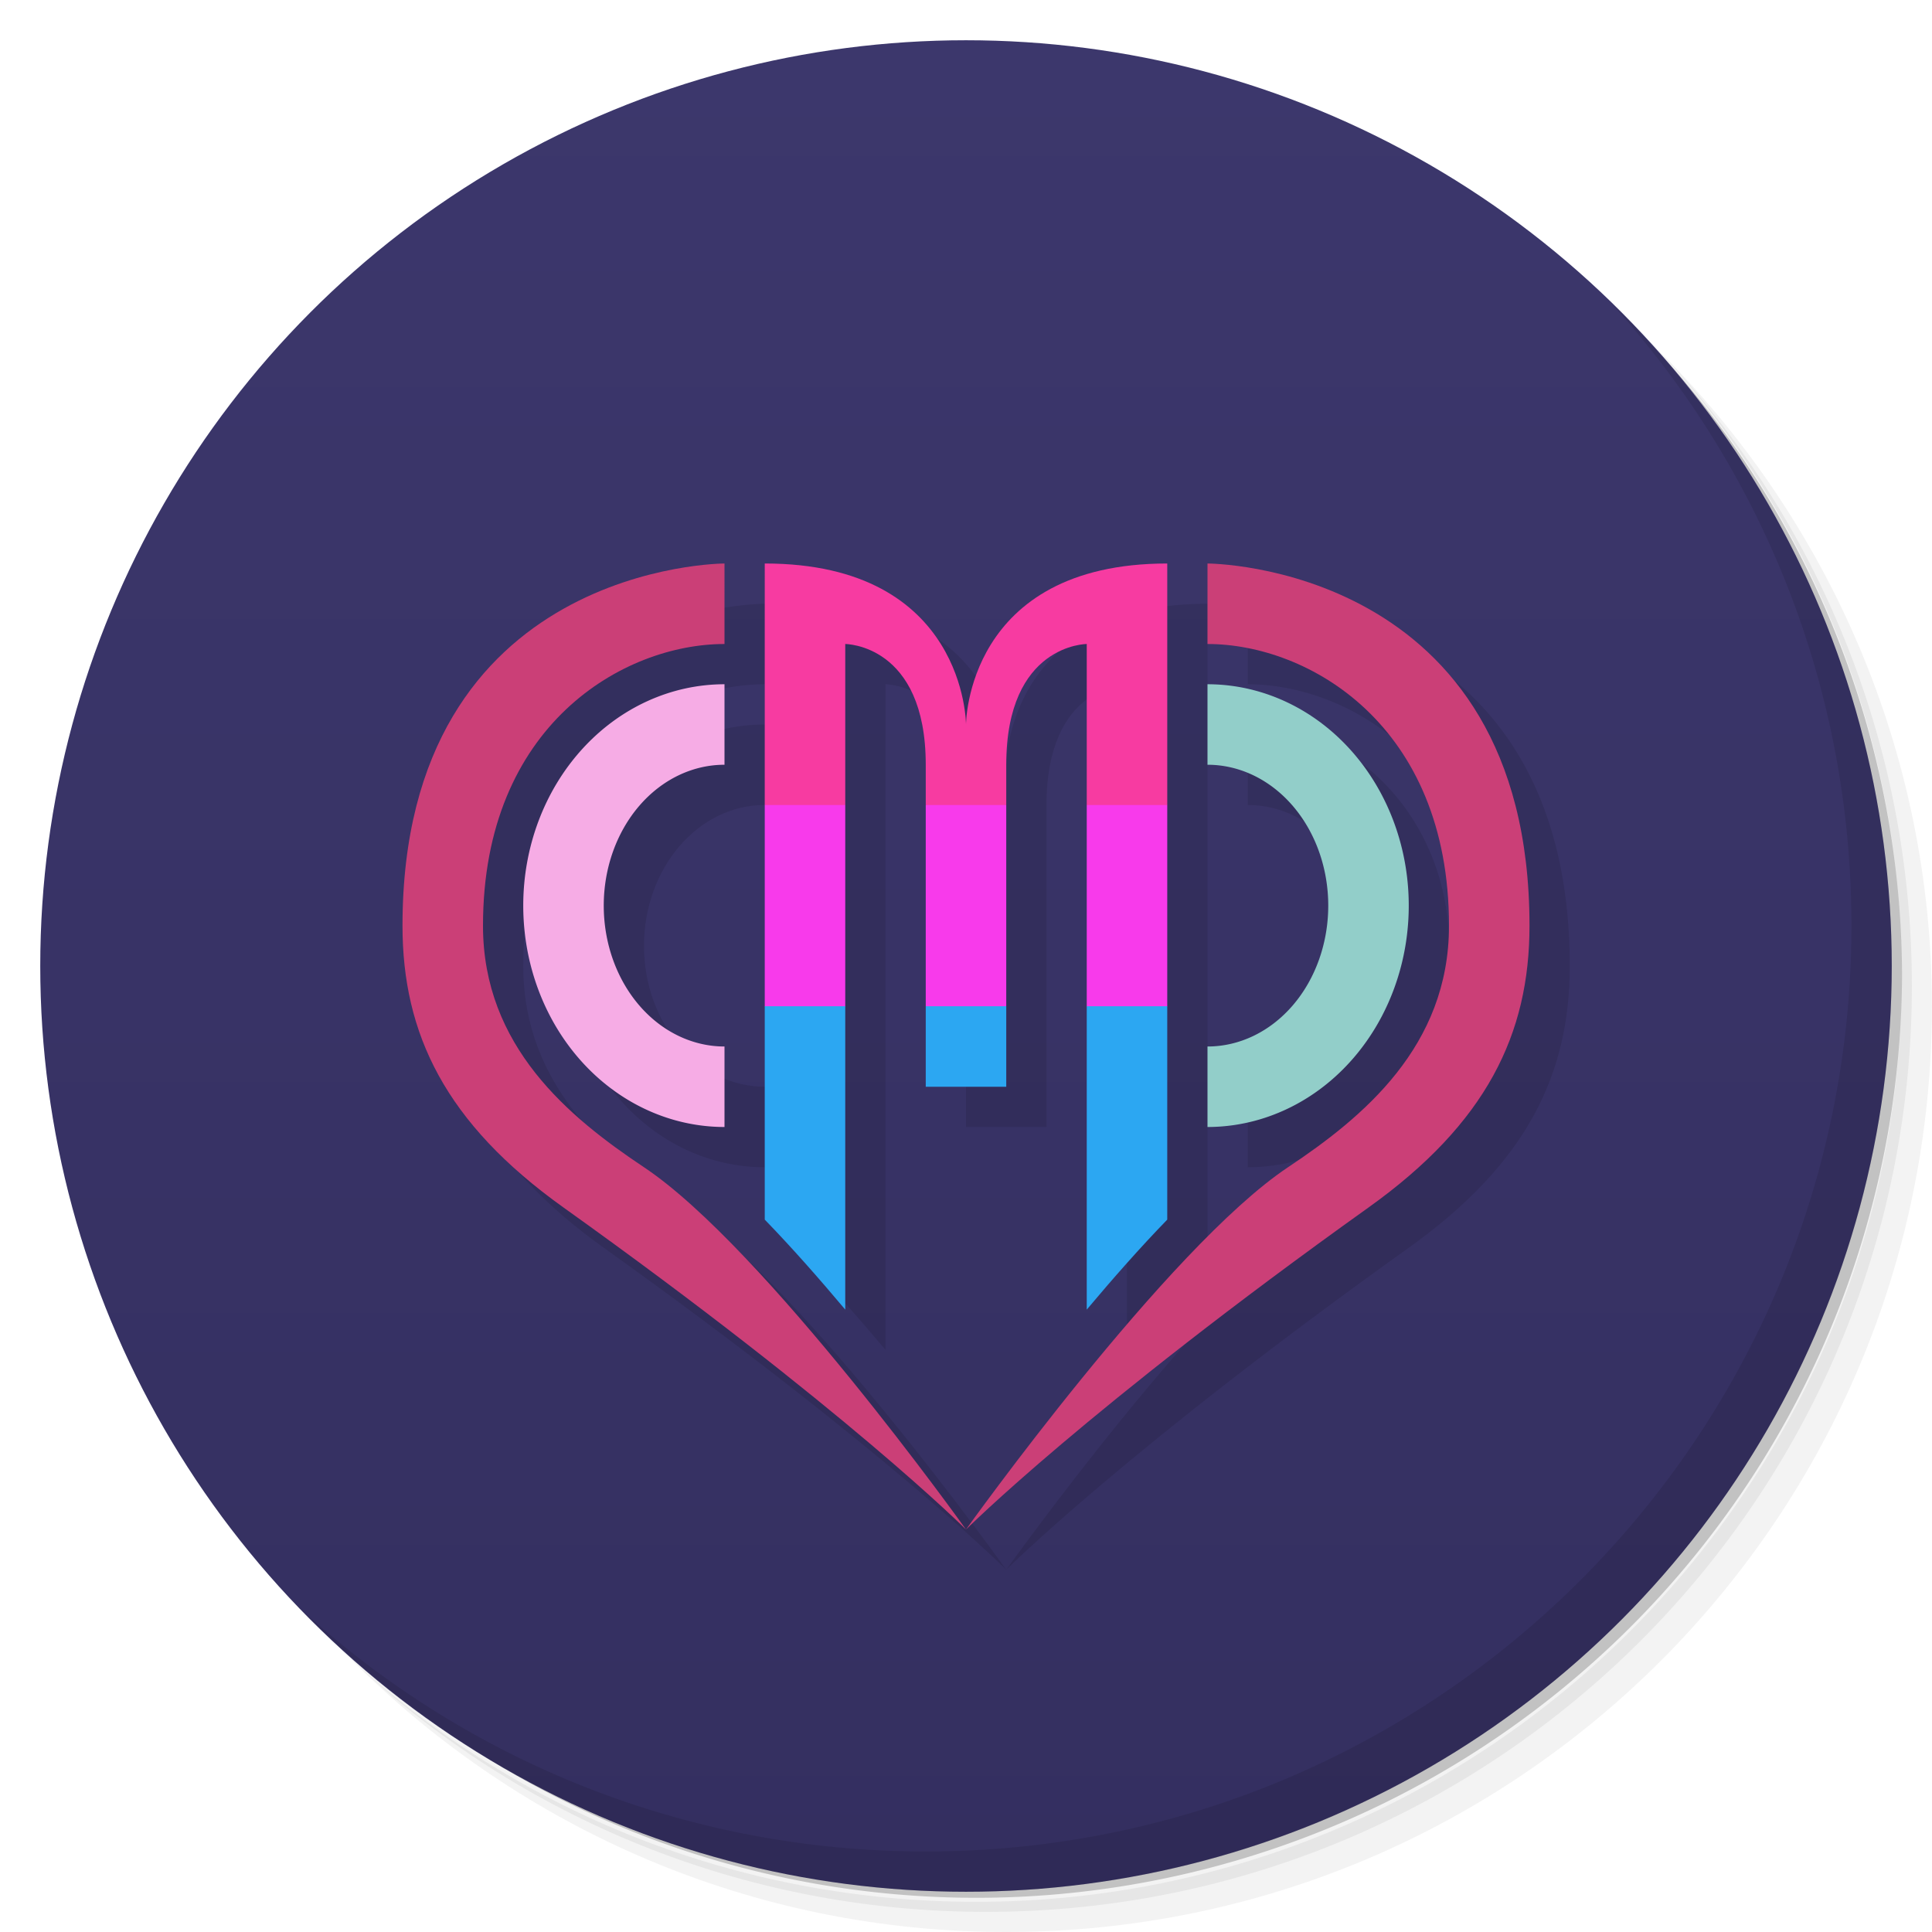 <svg version="1.1" viewBox="0 0 48 48" xmlns="http://www.w3.org/2000/svg">
 <defs>
  <linearGradient id="bg" x2="0" y1="1" y2="47" gradientUnits="userSpaceOnUse">
   <stop style="stop-color:#3c376c" offset="0"/>
   <stop style="stop-color:#342f60" offset="1"/>
  </linearGradient>
 </defs>
 <path d="m36.31 5c5.859 4.062 9.688 10.831 9.688 18.5 0 12.426-10.07 22.5-22.5 22.5-7.669 0-14.438-3.828-18.5-9.688 1.037 1.822 2.306 3.499 3.781 4.969 4.085 3.712 9.514 5.969 15.469 5.969 12.703 0 23-10.298 23-23 0-5.954-2.256-11.384-5.969-15.469-1.469-1.475-3.147-2.744-4.969-3.781zm4.969 3.781c3.854 4.113 6.219 9.637 6.219 15.719 0 12.703-10.297 23-23 23-6.081 0-11.606-2.364-15.719-6.219 4.16 4.144 9.883 6.719 16.219 6.719 12.703 0 23-10.298 23-23 0-6.335-2.575-12.06-6.719-16.219z" style="opacity:.05"/>
 <path d="m41.28 8.781c3.712 4.085 5.969 9.514 5.969 15.469 0 12.703-10.297 23-23 23-5.954 0-11.384-2.256-15.469-5.969 4.113 3.854 9.637 6.219 15.719 6.219 12.703 0 23-10.298 23-23 0-6.081-2.364-11.606-6.219-15.719z" style="opacity:.1"/>
 <path d="m31.25 2.375c8.615 3.154 14.75 11.417 14.75 21.13 0 12.426-10.07 22.5-22.5 22.5-9.708 0-17.971-6.135-21.12-14.75a23 23 0 0 0 44.875-7 23 23 0 0 0-16-21.875z" style="opacity:.2"/>
 <circle cx="24" cy="24" r="23" style="fill:url(#bg)"/>
 <path d="m40.03 7.531c3.712 4.084 5.969 9.514 5.969 15.469 0 12.703-10.297 23-23 23-5.954 0-11.384-2.256-15.469-5.969 4.178 4.291 10.01 6.969 16.469 6.969 12.703 0 23-10.298 23-23 0-6.462-2.677-12.291-6.969-16.469z" style="opacity:.1"/>
 <path d="m19 15s-8 0-8 9c0 2.687 1.066 4.904 4 7 7 5 10 8 10 8s-5-7-8-9c-1.861-1.24-4-3-4-6 0-5 3.5-7 6-7zm6 24s3-3 10-8c2.934-2.096 4-4.313 4-7 0-9-8-9-8-9v2c2.5 0 6 2 6 7 0 3-2.139 4.76-4 6-3 2-8 9-8 9zm-5-24v16.301c0.681 0.702 1.352 1.466 2 2.236v-16.537s2 0 2 3v8h2v-8c0-3 2-3 2-3v16.537c0.648-0.771 1.319-1.534 2-2.236v-16.301c-5 0-5 4-5 4s0-4-5-4zm-1 3c-2.761 0-5 2.462-5 5.5s2.239 5.5 5 5.5v-2c-1.657 0-3-1.567-3-3.5s1.343-3.5 3-3.5zm12 0v2c1.657 0 3 1.567 3 3.5s-1.343 3.5-3 3.5v2c2.761 0 5-2.462 5-5.5s-2.239-5.5-5-5.5z" style="opacity:.1"/>
 <path d="m18 14s-8 0-8 9c0 2.687 1.066 4.904 4 7 7 5 10 8 10 8s-5-7-8-9c-1.861-1.24-4-3-4-6 0-5 3.5-7 6-7zm6 24s3-3 10-8c2.934-2.096 4-4.313 4-7 0-9-8-9-8-9v2c2.5 0 6 2 6 7 0 3-2.139 4.76-4 6-3 2-8 9-8 9z" style="fill:#cb3f77"/>
 <path d="m19 20v5l1 1 1-1v-5l-1-1zm4 0v5l1 1 1-1v-5l-1-1zm4 0v5l1 1 1-1v-5l-1-1z" style="fill:#f83aeb"/>
 <path d="m19 20h2v-4s2 0 2 3v1h2v-1c0-3 2-3 2-3v4h2v-6c-5 0-5 4-5 4s0-4-5-4z" style="fill:#f73ba1"/>
 <path d="m19 25v5.301c0.681 0.702 1.352 1.466 2 2.236v-7.537h-2zm4 0v2h2v-2h-2zm4 0v7.537c0.648-0.771 1.319-1.534 2-2.236v-5.301h-2z" style="fill:#2ca7f2"/>
 <path d="m18 17a5 5.5 0 0 0-5 5.5 5 5.5 0 0 0 5 5.5v-2a3 3.5 0 0 1-3-3.5 3 3.5 0 0 1 3-3.5z" style="fill:#f6ace5"/>
 <path d="m30 17a5 5.5 0 0 1 5 5.5 5 5.5 0 0 1-5 5.5v-2a3 3.5 0 0 0 3-3.5 3 3.5 0 0 0-3-3.5z" style="fill:#92cec9"/>
</svg>

